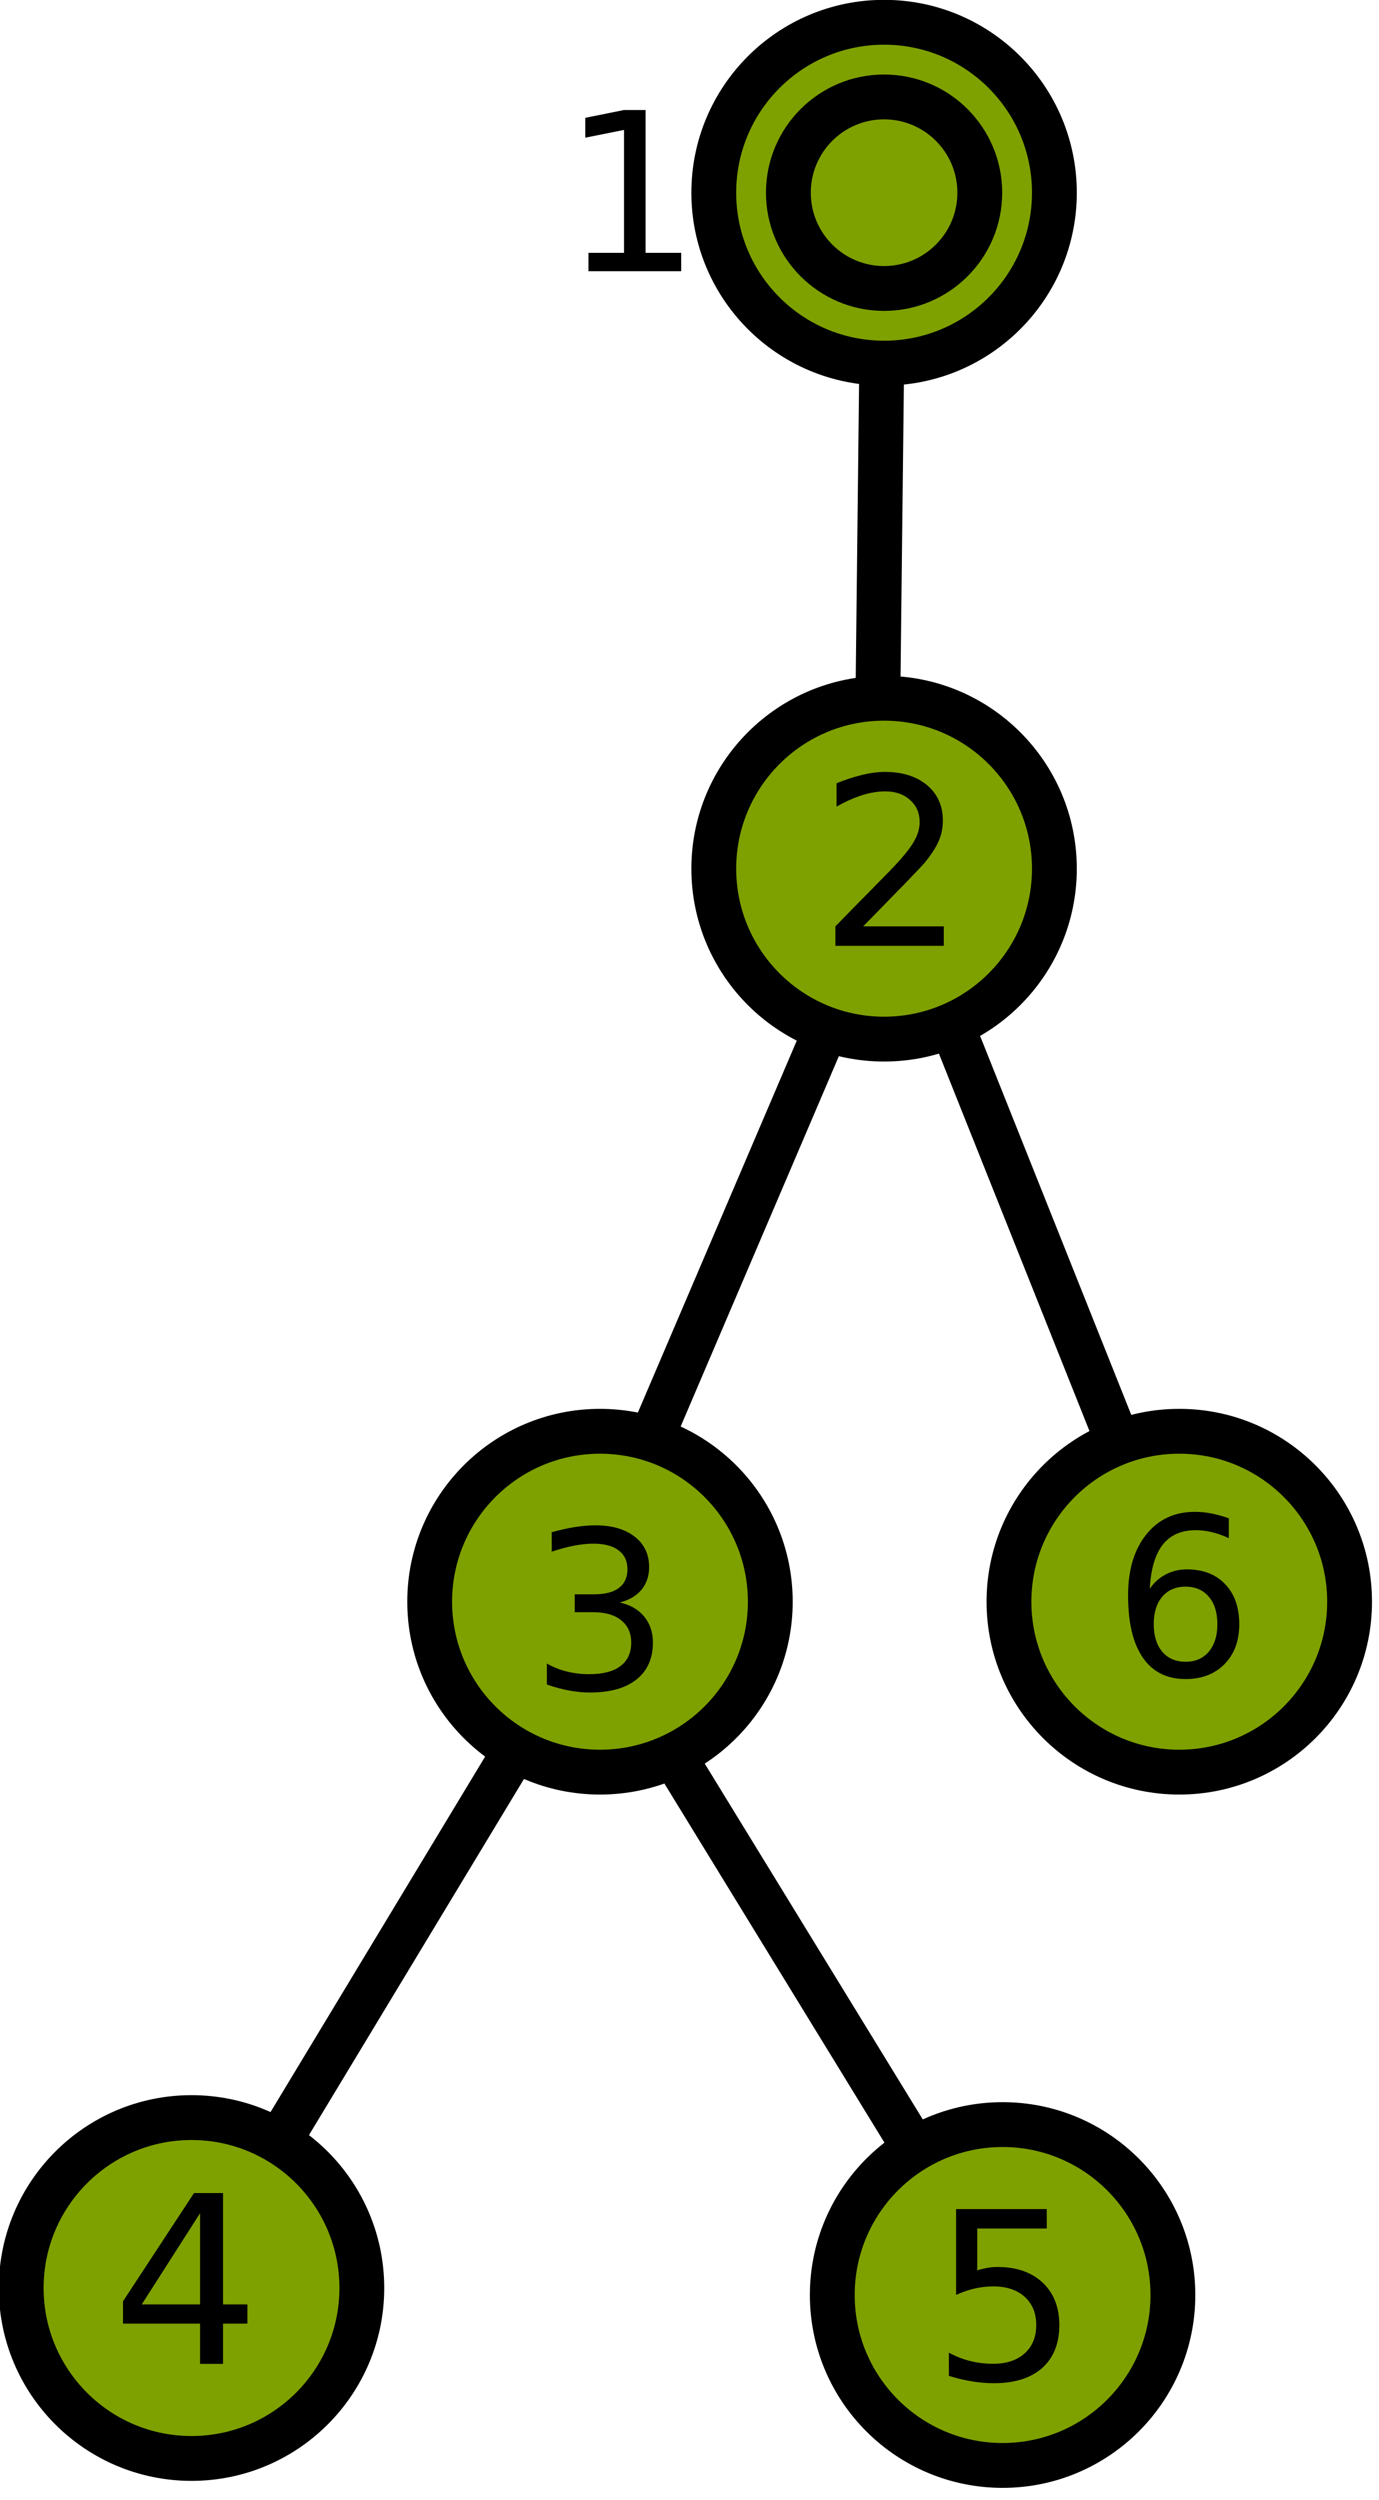 <?xml version="1.0" encoding="UTF-8" standalone="no"?>
<!-- Created with Inkscape (http://www.inkscape.org/) -->
<svg
   xmlns:dc="http://purl.org/dc/elements/1.1/"
   xmlns:cc="http://creativecommons.org/ns#"
   xmlns:rdf="http://www.w3.org/1999/02/22-rdf-syntax-ns#"
   xmlns:svg="http://www.w3.org/2000/svg"
   xmlns="http://www.w3.org/2000/svg"
   xmlns:sodipodi="http://sodipodi.sourceforge.net/DTD/sodipodi-0.dtd"
   xmlns:inkscape="http://www.inkscape.org/namespaces/inkscape"
   width="122"
   height="221"
   id="svg16123"
   sodipodi:version="0.32"
   inkscape:version="0.46"
   version="1.0"
   sodipodi:docname="depth-first.svg"
   inkscape:output_extension="org.inkscape.output.svg.inkscape">
  <defs
     id="defs16125">
    <marker
       inkscape:stockid="Arrow1Mend"
       orient="auto"
       refY="0"
       refX="0"
       id="Arrow1Mend"
       style="overflow:visible">
      <path
         id="path3247"
         d="M 0,0 L 5,-5 L -12.5,0 L 5,5 L 0,0 z"
         style="fill-rule:evenodd;stroke:#000000;stroke-width:1pt;marker-start:none"
         transform="matrix(-0.4,0,0,-0.4,-4,0)" />
    </marker>
    <inkscape:perspective
       sodipodi:type="inkscape:persp3d"
       inkscape:vp_x="0 : 526.18109 : 1"
       inkscape:vp_y="0 : 1000 : 0"
       inkscape:vp_z="744.09448 : 526.18109 : 1"
       inkscape:persp3d-origin="372.04724 : 350.78739 : 1"
       id="perspective16131" />
  </defs>
  <sodipodi:namedview
     id="base"
     pagecolor="#ffffff"
     bordercolor="#666666"
     borderopacity="1.0"
     gridtolerance="10000"
     guidetolerance="10"
     objecttolerance="10"
     inkscape:pageopacity="0.0"
     inkscape:pageshadow="2"
     inkscape:zoom="1"
     inkscape:cx="110.80604"
     inkscape:cy="201.30115"
     inkscape:document-units="px"
     inkscape:current-layer="layer1"
     showgrid="false"
     inkscape:window-width="1194"
     inkscape:window-height="719"
     inkscape:window-x="4"
     inkscape:window-y="73" />
  <g
     inkscape:label="Layer 1"
     inkscape:groupmode="layer"
     id="layer1"
     transform="translate(-515.93,-541.391)">
    <g
       id="g4065"
       transform="matrix(1.698,0,0,1.698,-288.576,-423.785)" />
    <g
       inkscape:export-ydpi="90"
       inkscape:export-xdpi="90"
       inkscape:export-filename="/m/fs/user7/a/93/nfalzon/trees/rooted-tree.png"
       style="opacity:1;fill:#7fa100;fill-opacity:1"
       transform="matrix(0.793,0,0,0.793,320.64,516.764)"
       id="g12698">
      <path
         style="fill:#7fa100;fill-opacity:1;fill-rule:evenodd;stroke:#000000;stroke-width:4.999;stroke-linecap:butt;stroke-linejoin:miter;stroke-miterlimit:4;stroke-dasharray:none;stroke-opacity:1"
         d="M 343.997,127.394 L 344.852,52.563"
         id="path12700"
         sodipodi:nodetypes="cc" />
      <path
         id="path12702"
         d="M 358.373,287.051 L 311.558,210.707"
         style="fill:#7fa100;fill-opacity:1;fill-rule:evenodd;stroke:#000000;stroke-width:4.999;stroke-linecap:butt;stroke-linejoin:miter;stroke-miterlimit:4;stroke-dasharray:none;stroke-opacity:1"
         sodipodi:nodetypes="cc" />
      <path
         style="fill:#7fa100;fill-opacity:1;fill-rule:evenodd;stroke:#000000;stroke-width:4.999;stroke-linecap:butt;stroke-linejoin:miter;stroke-miterlimit:4;stroke-dasharray:none;stroke-opacity:1"
         d="M 312.217,212.141 L 266.915,287.131"
         id="path12704"
         sodipodi:nodetypes="cc" />
      <path
         id="path12706"
         d="M 378.804,211.384 L 345.608,128.23"
         style="fill:#7fa100;fill-opacity:1;fill-rule:evenodd;stroke:#000000;stroke-width:4.999;stroke-linecap:butt;stroke-linejoin:miter;stroke-miterlimit:4;stroke-dasharray:none;stroke-opacity:1"
         sodipodi:nodetypes="cc" />
      <path
         style="fill:#7fa100;fill-opacity:1;fill-rule:evenodd;stroke:#000000;stroke-width:4.999;stroke-linecap:butt;stroke-linejoin:miter;stroke-miterlimit:4;stroke-dasharray:none;stroke-opacity:1"
         d="M 310.703,210.627 L 345.608,128.987"
         id="path12708"
         sodipodi:nodetypes="cc" />
      <path
         style="fill:#7fa100;fill-opacity:1;stroke:#000000;stroke-width:5;stroke-miterlimit:4;stroke-dasharray:none;stroke-opacity:1"
         id="path12710"
         d="M 286.634,286.131 C 286.634,296.625 278.127,305.131 267.634,305.131 C 257.141,305.131 248.634,296.625 248.634,286.131 C 248.634,275.638 257.141,267.131 267.634,267.131 C 278.127,267.131 286.634,275.638 286.634,286.131 L 286.634,286.131 z" />
      <path
         style="fill:#7fa100;fill-opacity:1;stroke:#000000;stroke-width:5;stroke-miterlimit:4;stroke-dasharray:none;stroke-opacity:1"
         id="path12712"
         d="M 377.12,286.911 C 377.12,297.405 368.613,305.911 358.12,305.911 C 347.627,305.911 339.12,297.405 339.12,286.911 C 339.12,276.418 347.627,267.911 358.12,267.911 C 368.613,267.911 377.12,276.418 377.12,286.911 L 377.12,286.911 z" />
      <g
         id="g12714"
         transform="translate(-32.675,-86.26)">
        <path
           d="M 396.574,138.799 C 396.574,149.292 388.067,157.799 377.574,157.799 C 367.08,157.799 358.574,149.292 358.574,138.799 C 358.574,128.306 367.08,119.799 377.574,119.799 C 388.067,119.799 396.574,128.306 396.574,138.799 L 396.574,138.799 z"
           id="path12716"
           style="fill:#7fa100;fill-opacity:1;stroke:#000000;stroke-width:5;stroke-miterlimit:4;stroke-dasharray:none;stroke-opacity:1" />
        <path
           style="fill:#7fa100;fill-opacity:1;stroke:#000000;stroke-width:5;stroke-miterlimit:4;stroke-dasharray:none;stroke-opacity:1"
           id="path12718"
           d="M 388.25,138.799 C 388.25,144.696 383.47,149.476 377.574,149.476 C 371.677,149.476 366.897,144.696 366.897,138.799 C 366.897,132.902 371.677,128.122 377.574,128.122 C 383.47,128.122 388.25,132.902 388.25,138.799 L 388.25,138.799 z" />
      </g>
      <path
         style="fill:#7fa100;fill-opacity:1;stroke:#000000;stroke-width:5;stroke-miterlimit:4;stroke-dasharray:none;stroke-opacity:1"
         id="path12720"
         d="M 332.204,209.619 C 332.204,220.113 323.697,228.619 313.204,228.619 C 302.71,228.619 294.204,220.113 294.204,209.619 C 294.204,199.126 302.71,190.619 313.204,190.619 C 323.697,190.619 332.204,199.126 332.204,209.619 L 332.204,209.619 z" />
      <path
         style="fill:#7fa100;fill-opacity:1;stroke:#000000;stroke-width:5;stroke-miterlimit:4;stroke-dasharray:none;stroke-opacity:1"
         id="path12722"
         d="M 396.832,209.619 C 396.832,220.113 388.326,228.619 377.832,228.619 C 367.339,228.619 358.832,220.113 358.832,209.619 C 358.832,199.126 367.339,190.619 377.832,190.619 C 388.326,190.619 396.832,199.126 396.832,209.619 L 396.832,209.619 z" />
      <path
         style="fill:#7fa100;fill-opacity:1;stroke:#000000;stroke-width:5;stroke-miterlimit:4;stroke-dasharray:none;stroke-opacity:1"
         id="path12724"
         d="M 363.899,127.899 C 363.899,138.392 355.393,146.899 344.899,146.899 C 334.406,146.899 325.899,138.392 325.899,127.899 C 325.899,117.405 334.406,108.899 344.899,108.899 C 355.393,108.899 363.899,117.405 363.899,127.899 L 363.899,127.899 z" />
    </g>
    <path
       style="font-size:15px;font-style:normal;font-weight:normal;fill:#000000;fill-opacity:1;stroke:none;stroke-width:1px;stroke-linecap:butt;stroke-linejoin:miter;stroke-opacity:1;font-family:Bitstream Vera Sans"
       d="M 567.989,563.746 L 571.138,563.746 L 571.138,552.876 L 567.712,553.563 L 567.712,551.807 L 571.119,551.12 L 573.046,551.12 L 573.046,563.746 L 576.196,563.746 L 576.196,565.368 L 567.989,565.368 L 567.989,563.746"
       id="flowRoot4033" />
    <path
       style="font-size:15px;font-style:normal;font-weight:normal;fill:#000000;fill-opacity:1;stroke:none;stroke-width:1px;stroke-linecap:butt;stroke-linejoin:miter;stroke-opacity:1;font-family:Bitstream Vera Sans"
       d="M 570.753,683.062 C 571.676,683.259 572.394,683.67 572.91,684.293 C 573.431,684.917 573.692,685.686 573.692,686.603 C 573.692,688.009 573.209,689.096 572.242,689.866 C 571.275,690.636 569.901,691.021 568.119,691.021 C 567.521,691.021 566.904,690.96 566.268,690.84 C 565.638,690.725 564.986,690.55 564.312,690.315 L 564.312,688.454 C 564.846,688.766 565.431,689.001 566.068,689.16 C 566.704,689.319 567.369,689.399 568.062,689.399 C 569.271,689.399 570.19,689.16 570.82,688.683 C 571.456,688.206 571.774,687.512 571.774,686.603 C 571.774,685.763 571.478,685.107 570.887,684.637 C 570.301,684.16 569.484,683.921 568.434,683.921 L 566.774,683.921 L 566.774,682.337 L 568.511,682.337 C 569.458,682.337 570.184,682.149 570.686,681.774 C 571.189,681.392 571.44,680.845 571.44,680.132 C 571.44,679.401 571.179,678.841 570.658,678.453 C 570.142,678.058 569.401,677.861 568.434,677.861 C 567.906,677.861 567.34,677.919 566.736,678.033 C 566.131,678.148 565.466,678.326 564.741,678.567 L 564.741,676.85 C 565.473,676.646 566.157,676.493 566.793,676.392 C 567.435,676.29 568.04,676.239 568.606,676.239 C 570.069,676.239 571.227,676.573 572.08,677.241 C 572.932,677.903 573.358,678.8 573.358,679.932 C 573.358,680.721 573.132,681.389 572.681,681.936 C 572.229,682.477 571.587,682.852 570.753,683.062"
       id="flowRoot4041" />
    <path
       style="font-size:15px;font-style:normal;font-weight:normal;fill:#000000;fill-opacity:1;stroke:none;stroke-width:1px;stroke-linecap:butt;stroke-linejoin:miter;stroke-opacity:1;font-family:Bitstream Vera Sans"
       d="M 620.816,681.66 C 619.951,681.66 619.264,681.956 618.755,682.547 C 618.252,683.139 618.001,683.95 618.001,684.981 C 618.001,686.005 618.252,686.816 618.755,687.414 C 619.264,688.006 619.951,688.302 620.816,688.302 C 621.681,688.302 622.365,688.006 622.868,687.414 C 623.377,686.816 623.631,686.005 623.631,684.981 C 623.631,683.95 623.377,683.139 622.868,682.547 C 622.365,681.956 621.681,681.66 620.816,681.66 M 624.643,675.619 L 624.643,677.375 C 624.159,677.146 623.669,676.971 623.173,676.85 C 622.683,676.729 622.196,676.669 621.713,676.669 C 620.441,676.669 619.467,677.098 618.793,677.957 C 618.125,678.816 617.743,680.114 617.648,681.851 C 618.023,681.297 618.494,680.874 619.06,680.582 C 619.626,680.283 620.25,680.133 620.93,680.133 C 622.362,680.133 623.491,680.569 624.318,681.44 C 625.152,682.306 625.568,683.486 625.568,684.981 C 625.568,686.444 625.136,687.618 624.27,688.502 C 623.405,689.386 622.254,689.829 620.816,689.829 C 619.168,689.829 617.909,689.199 617.037,687.939 C 616.165,686.673 615.73,684.841 615.73,682.442 C 615.73,680.19 616.264,678.396 617.333,677.06 C 618.402,675.718 619.836,675.047 621.637,675.047 C 622.12,675.047 622.607,675.094 623.097,675.19 C 623.593,675.285 624.108,675.428 624.643,675.619"
       id="flowRoot4057" />
    <path
       transform="matrix(1.381,0,0,1.381,307.977,261.527)"
       style="font-size:15px;font-style:normal;font-weight:normal;fill:#000000;fill-opacity:1;stroke:none;stroke-width:1px;stroke-linecap:butt;stroke-linejoin:miter;stroke-opacity:1;font-family:Bitstream Vera Sans"
       d="M 205.878,261.956 L 211.042,261.956 L 211.042,263.201 L 204.099,263.201 L 204.099,261.956 C 204.66,261.375 205.424,260.596 206.391,259.62 C 207.363,258.638 207.973,258.006 208.222,257.723 C 208.696,257.19 209.025,256.741 209.211,256.375 C 209.401,256.004 209.497,255.64 209.497,255.284 C 209.497,254.703 209.292,254.229 208.881,253.863 C 208.476,253.497 207.946,253.314 207.292,253.314 C 206.828,253.314 206.337,253.394 205.82,253.555 C 205.307,253.716 204.758,253.961 204.172,254.288 L 204.172,252.794 C 204.768,252.554 205.324,252.374 205.842,252.252 C 206.359,252.129 206.833,252.068 207.263,252.068 C 208.395,252.068 209.299,252.352 209.973,252.918 C 210.646,253.484 210.983,254.241 210.983,255.189 C 210.983,255.638 210.898,256.065 210.727,256.47 C 210.561,256.871 210.256,257.344 209.812,257.891 C 209.689,258.033 209.301,258.443 208.647,259.122 C 207.993,259.795 207.07,260.74 205.878,261.956"
       id="flowRoot2451" />
    <path
       transform="matrix(1.381,0,0,1.381,245.458,386.892)"
       style="font-size:15px;font-style:normal;font-weight:normal;fill:#000000;fill-opacity:1;stroke:none;stroke-width:1px;stroke-linecap:butt;stroke-linejoin:miter;stroke-opacity:1;font-family:Bitstream Vera Sans"
       d="M 208.669,253.555 L 204.934,259.393 L 208.669,259.393 L 208.669,253.555 M 208.281,252.266 L 210.141,252.266 L 210.141,259.393 L 211.701,259.393 L 211.701,260.623 L 210.141,260.623 L 210.141,263.201 L 208.669,263.201 L 208.669,260.623 L 203.732,260.623 L 203.732,259.195 L 208.281,252.266"
       id="flowRoot2459" />
    <path
       transform="matrix(1.381,0,0,1.381,317.937,388.307)"
       style="font-size:15px;font-style:normal;font-weight:normal;fill:#000000;fill-opacity:1;stroke:none;stroke-width:1px;stroke-linecap:butt;stroke-linejoin:miter;stroke-opacity:1;font-family:Bitstream Vera Sans"
       d="M 204.619,252.266 L 210.427,252.266 L 210.427,253.511 L 205.974,253.511 L 205.974,256.192 C 206.188,256.119 206.403,256.065 206.618,256.031 C 206.833,255.992 207.048,255.972 207.263,255.972 C 208.483,255.972 209.45,256.307 210.163,256.976 C 210.876,257.645 211.232,258.55 211.232,259.693 C 211.232,260.87 210.866,261.785 210.134,262.44 C 209.401,263.089 208.369,263.414 207.036,263.414 C 206.577,263.414 206.108,263.375 205.629,263.296 C 205.156,263.218 204.665,263.101 204.157,262.945 L 204.157,261.458 C 204.597,261.697 205.051,261.876 205.52,261.993 C 205.988,262.11 206.484,262.169 207.006,262.169 C 207.851,262.169 208.52,261.946 209.013,261.502 C 209.506,261.058 209.753,260.455 209.753,259.693 C 209.753,258.931 209.506,258.328 209.013,257.884 C 208.52,257.44 207.851,257.217 207.006,257.217 C 206.611,257.217 206.215,257.261 205.82,257.349 C 205.429,257.437 205.029,257.574 204.619,257.759 L 204.619,252.266"
       id="flowRoot2467" />
  </g>
</svg>
